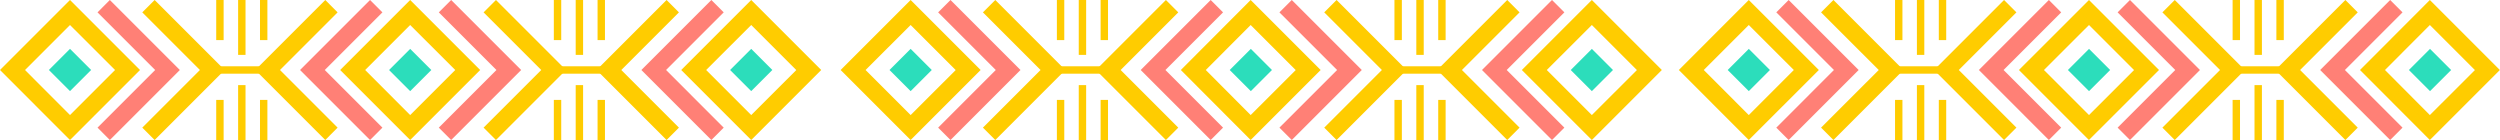 <svg xmlns="http://www.w3.org/2000/svg" viewBox="0 0 699.63 39.18"><defs><style>.cls-1{fill:#fc0;}.cls-2{fill:#ff8076;}.cls-3{fill:#2cddbb;}</style></defs><title>Asset 3</title><g id="Layer_2" data-name="Layer 2"><g id="Layer_1-2" data-name="Layer 1"><path class="cls-1" d="M114.79,0,95.2,19.59l19.59,19.59,19.59-19.59ZM102.19,19.59,114.79,7,127.4,19.59,114.79,32.2Z"/><polygon class="cls-1" points="173.87 19.59 190 3.46 186.54 0 166.95 19.59 186.54 39.18 190 35.72 173.87 19.59"/><polygon class="cls-2" points="186.4 19.59 202.53 3.46 199.08 0 179.49 19.59 199.08 39.18 202.53 35.72 186.4 19.59"/><polygon class="cls-1" points="151.47 19.59 135.33 35.72 138.79 39.18 158.38 19.59 138.79 0 135.33 3.46 151.47 19.59"/><polygon class="cls-2" points="138.93 19.59 122.8 35.72 126.26 39.18 145.85 19.59 126.26 0 122.8 3.46 138.93 19.59"/><rect class="cls-3" x="110.61" y="15.41" width="8.36" height="8.36" transform="translate(19.77 86.91) rotate(-45)"/><path class="cls-1" d="M210.23,0,190.64,19.59l19.59,19.59,19.59-19.59ZM197.62,19.59,210.23,7l12.61,12.61L210.23,32.2Z"/><rect class="cls-3" x="206.05" y="15.41" width="8.36" height="8.36" transform="translate(47.72 154.39) rotate(-45)"/><rect class="cls-1" x="153.26" y="18.55" width="17.76" height="2.07"/><rect class="cls-1" x="154.99" width="2.07" height="11.22"/><rect class="cls-1" x="167.23" width="2.07" height="11.22"/><rect class="cls-1" x="161.11" width="2.07" height="15.36"/><rect class="cls-1" x="154.99" y="27.96" width="2.07" height="11.22"/><rect class="cls-1" x="167.23" y="27.96" width="2.07" height="11.22"/><rect class="cls-1" x="161.11" y="23.82" width="2.07" height="15.36"/><polygon class="cls-1" points="55.95 19.59 39.82 3.46 43.28 0 62.87 19.59 43.28 39.18 39.82 35.72 55.95 19.59"/><polygon class="cls-2" points="43.42 19.59 27.29 3.46 30.74 0 50.33 19.59 30.74 39.18 27.29 35.72 43.42 19.59"/><polygon class="cls-1" points="78.35 19.59 94.48 35.72 91.03 39.18 71.44 19.59 91.03 0 94.48 3.46 78.35 19.59"/><polygon class="cls-2" points="90.89 19.59 107.02 35.72 103.56 39.18 83.97 19.59 103.56 0 107.02 3.46 90.89 19.59"/><path class="cls-1" d="M0,19.59,19.59,39.18,39.18,19.59,19.59,0ZM19.59,32.2,7,19.59,19.59,7,32.2,19.59Z"/><rect class="cls-3" x="15.41" y="15.41" width="8.36" height="8.36" transform="translate(19.59 47.29) rotate(-135)"/><rect class="cls-1" x="58.79" y="18.55" width="17.76" height="2.07"/><rect class="cls-1" x="72.76" width="2.07" height="11.22"/><rect class="cls-1" x="60.51" width="2.07" height="11.22"/><rect class="cls-1" x="66.64" width="2.07" height="15.36"/><rect class="cls-1" x="72.76" y="27.96" width="2.07" height="11.22"/><rect class="cls-1" x="60.51" y="27.96" width="2.07" height="11.22"/><rect class="cls-1" x="66.64" y="23.82" width="2.07" height="15.36"/><path class="cls-1" d="M350,0,330.46,19.59,350,39.18l19.59-19.59ZM337.44,19.59,350,7l12.61,12.61L350,32.2Z"/><polygon class="cls-1" points="409.12 19.59 425.25 3.46 421.8 0 402.21 19.59 421.8 39.18 425.25 35.72 409.12 19.59"/><polygon class="cls-2" points="421.65 19.59 437.79 3.46 434.33 0 414.74 19.59 434.33 39.18 437.79 35.72 421.65 19.59"/><polygon class="cls-1" points="386.72 19.59 370.59 35.72 374.04 39.18 393.63 19.59 374.04 0 370.59 3.46 386.72 19.59"/><polygon class="cls-2" points="374.19 19.59 358.05 35.72 361.51 39.18 381.1 19.59 361.51 0 358.05 3.46 374.19 19.59"/><rect class="cls-3" x="345.87" y="15.41" width="8.36" height="8.36" transform="translate(88.67 253.26) rotate(-45)"/><path class="cls-1" d="M445.48,0,425.89,19.59l19.59,19.59,19.59-19.59ZM432.87,19.59,445.48,7l12.61,12.61L445.48,32.2Z"/><rect class="cls-3" x="441.3" y="15.41" width="8.36" height="8.36" transform="translate(116.63 320.74) rotate(-45)"/><rect class="cls-1" x="388.52" y="18.55" width="17.76" height="2.07"/><rect class="cls-1" x="390.24" width="2.07" height="11.22"/><rect class="cls-1" x="402.49" width="2.07" height="11.22"/><rect class="cls-1" x="396.36" width="2.07" height="15.36"/><rect class="cls-1" x="390.24" y="27.96" width="2.07" height="11.22"/><rect class="cls-1" x="402.49" y="27.96" width="2.07" height="11.22"/><rect class="cls-1" x="396.36" y="23.82" width="2.07" height="15.36"/><polygon class="cls-1" points="291.2 19.59 275.07 3.46 278.53 0 298.12 19.59 278.53 39.18 275.07 35.72 291.2 19.59"/><polygon class="cls-2" points="278.67 19.59 262.54 3.46 266 0 285.58 19.59 266 39.18 262.54 35.72 278.67 19.59"/><polygon class="cls-1" points="313.61 19.59 329.74 35.72 326.28 39.18 306.69 19.59 326.28 0 329.74 3.46 313.61 19.59"/><polygon class="cls-2" points="326.14 19.59 342.27 35.72 338.81 39.18 319.22 19.59 338.81 0 342.27 3.46 326.14 19.59"/><path class="cls-1" d="M235.25,19.59l19.59,19.59,19.59-19.59L254.84,0ZM254.84,32.2,242.23,19.59,254.84,7l12.61,12.61Z"/><rect class="cls-3" x="250.66" y="15.41" width="8.36" height="8.36" transform="translate(421.19 213.64) rotate(-135)"/><rect class="cls-1" x="294.04" y="18.55" width="17.76" height="2.07"/><rect class="cls-1" x="308.01" width="2.07" height="11.22"/><rect class="cls-1" x="295.77" width="2.07" height="11.22"/><rect class="cls-1" x="301.89" width="2.07" height="15.36"/><rect class="cls-1" x="308.01" y="27.96" width="2.07" height="11.22"/><rect class="cls-1" x="295.77" y="27.96" width="2.07" height="11.22"/><rect class="cls-1" x="301.89" y="23.82" width="2.07" height="15.36"/><path class="cls-1" d="M584.61,0,565,19.59l19.59,19.59L604.2,19.59ZM572,19.59,584.61,7l12.61,12.61L584.61,32.2Z"/><polygon class="cls-1" points="643.68 19.59 659.82 3.46 656.36 0 636.77 19.59 656.36 39.18 659.82 35.72 643.68 19.59"/><polygon class="cls-2" points="656.22 19.59 672.35 3.46 668.89 0 649.3 19.59 668.89 39.18 672.35 35.72 656.22 19.59"/><polygon class="cls-1" points="621.28 19.59 605.15 35.72 608.61 39.18 628.2 19.59 608.61 0 605.15 3.46 621.28 19.59"/><polygon class="cls-2" points="608.75 19.59 592.62 35.72 596.07 39.18 615.66 19.59 596.07 0 592.62 3.46 608.75 19.59"/><rect class="cls-3" x="580.43" y="15.41" width="8.36" height="8.36" transform="translate(157.38 419.12) rotate(-45)"/><path class="cls-1" d="M680,0,660.45,19.59,680,39.18l19.59-19.59ZM667.44,19.59,680,7l12.61,12.61L680,32.2Z"/><rect class="cls-3" x="675.86" y="15.41" width="8.36" height="8.36" transform="translate(185.33 486.6) rotate(-45)"/><rect class="cls-1" x="623.08" y="18.55" width="17.76" height="2.07"/><rect class="cls-1" x="624.8" width="2.07" height="11.22"/><rect class="cls-1" x="637.05" width="2.07" height="11.22"/><rect class="cls-1" x="630.93" width="2.07" height="15.36"/><rect class="cls-1" x="624.8" y="27.96" width="2.07" height="11.22"/><rect class="cls-1" x="637.05" y="27.96" width="2.07" height="11.22"/><rect class="cls-1" x="630.93" y="23.82" width="2.07" height="15.36"/><polygon class="cls-1" points="525.77 19.59 509.63 3.46 513.09 0 532.68 19.59 513.09 39.18 509.63 35.72 525.77 19.59"/><polygon class="cls-2" points="513.23 19.59 497.1 3.46 500.56 0 520.15 19.59 500.56 39.18 497.1 35.72 513.23 19.59"/><polygon class="cls-1" points="548.17 19.59 564.3 35.72 560.84 39.18 541.25 19.59 560.84 0 564.3 3.46 548.17 19.59"/><polygon class="cls-2" points="560.7 19.59 576.83 35.72 573.38 39.18 553.79 19.59 573.38 0 576.83 3.46 560.7 19.59"/><path class="cls-1" d="M469.82,19.59,489.4,39.18,509,19.59,489.4,0ZM489.4,32.2,476.8,19.59,489.4,7,502,19.59Z"/><rect class="cls-3" x="485.22" y="15.41" width="8.36" height="8.36" transform="translate(821.61 379.5) rotate(-135)"/><rect class="cls-1" x="528.61" y="18.55" width="17.76" height="2.07"/><rect class="cls-1" x="542.58" width="2.07" height="11.22"/><rect class="cls-1" x="530.33" width="2.07" height="11.22"/><rect class="cls-1" x="536.45" width="2.07" height="15.36"/><rect class="cls-1" x="542.58" y="27.96" width="2.07" height="11.22"/><rect class="cls-1" x="530.33" y="27.96" width="2.07" height="11.22"/><rect class="cls-1" x="536.45" y="23.82" width="2.07" height="15.36"/></g></g></svg>